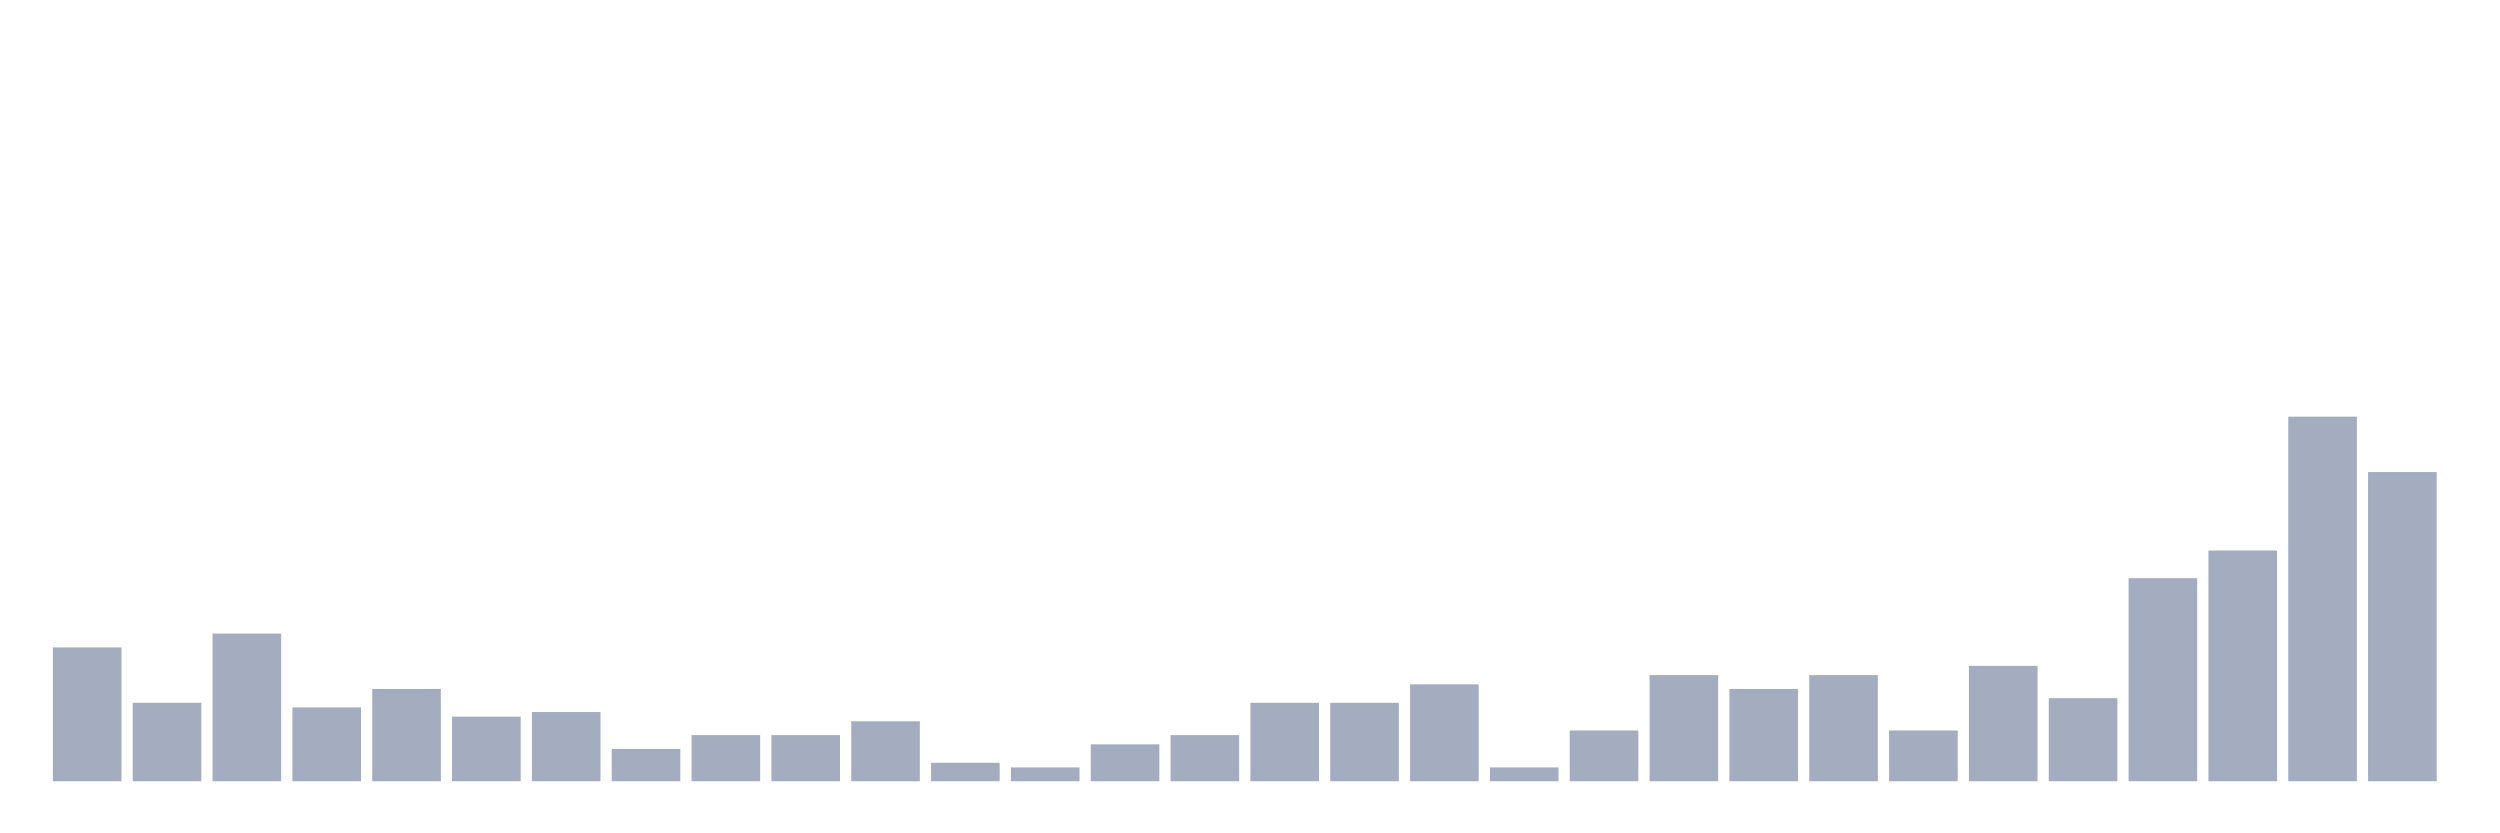 <svg xmlns="http://www.w3.org/2000/svg" viewBox="0 0 480 160"><g transform="translate(10,10)"><rect class="bar" x="0.153" width="13.175" y="114.304" height="25.696" fill="rgb(164,173,192)"></rect><rect class="bar" x="15.482" width="13.175" y="124.937" height="15.063" fill="rgb(164,173,192)"></rect><rect class="bar" x="30.81" width="13.175" y="111.646" height="28.354" fill="rgb(164,173,192)"></rect><rect class="bar" x="46.138" width="13.175" y="125.823" height="14.177" fill="rgb(164,173,192)"></rect><rect class="bar" x="61.466" width="13.175" y="122.278" height="17.722" fill="rgb(164,173,192)"></rect><rect class="bar" x="76.794" width="13.175" y="127.595" height="12.405" fill="rgb(164,173,192)"></rect><rect class="bar" x="92.123" width="13.175" y="126.709" height="13.291" fill="rgb(164,173,192)"></rect><rect class="bar" x="107.451" width="13.175" y="133.797" height="6.203" fill="rgb(164,173,192)"></rect><rect class="bar" x="122.779" width="13.175" y="131.139" height="8.861" fill="rgb(164,173,192)"></rect><rect class="bar" x="138.107" width="13.175" y="131.139" height="8.861" fill="rgb(164,173,192)"></rect><rect class="bar" x="153.436" width="13.175" y="128.481" height="11.519" fill="rgb(164,173,192)"></rect><rect class="bar" x="168.764" width="13.175" y="136.456" height="3.544" fill="rgb(164,173,192)"></rect><rect class="bar" x="184.092" width="13.175" y="137.342" height="2.658" fill="rgb(164,173,192)"></rect><rect class="bar" x="199.42" width="13.175" y="132.911" height="7.089" fill="rgb(164,173,192)"></rect><rect class="bar" x="214.748" width="13.175" y="131.139" height="8.861" fill="rgb(164,173,192)"></rect><rect class="bar" x="230.077" width="13.175" y="124.937" height="15.063" fill="rgb(164,173,192)"></rect><rect class="bar" x="245.405" width="13.175" y="124.937" height="15.063" fill="rgb(164,173,192)"></rect><rect class="bar" x="260.733" width="13.175" y="121.392" height="18.608" fill="rgb(164,173,192)"></rect><rect class="bar" x="276.061" width="13.175" y="137.342" height="2.658" fill="rgb(164,173,192)"></rect><rect class="bar" x="291.39" width="13.175" y="130.253" height="9.747" fill="rgb(164,173,192)"></rect><rect class="bar" x="306.718" width="13.175" y="119.62" height="20.38" fill="rgb(164,173,192)"></rect><rect class="bar" x="322.046" width="13.175" y="122.278" height="17.722" fill="rgb(164,173,192)"></rect><rect class="bar" x="337.374" width="13.175" y="119.62" height="20.38" fill="rgb(164,173,192)"></rect><rect class="bar" x="352.702" width="13.175" y="130.253" height="9.747" fill="rgb(164,173,192)"></rect><rect class="bar" x="368.031" width="13.175" y="117.848" height="22.152" fill="rgb(164,173,192)"></rect><rect class="bar" x="383.359" width="13.175" y="124.051" height="15.949" fill="rgb(164,173,192)"></rect><rect class="bar" x="398.687" width="13.175" y="101.013" height="38.987" fill="rgb(164,173,192)"></rect><rect class="bar" x="414.015" width="13.175" y="95.696" height="44.304" fill="rgb(164,173,192)"></rect><rect class="bar" x="429.344" width="13.175" y="70" height="70" fill="rgb(164,173,192)"></rect><rect class="bar" x="444.672" width="13.175" y="80.633" height="59.367" fill="rgb(164,173,192)"></rect></g></svg>